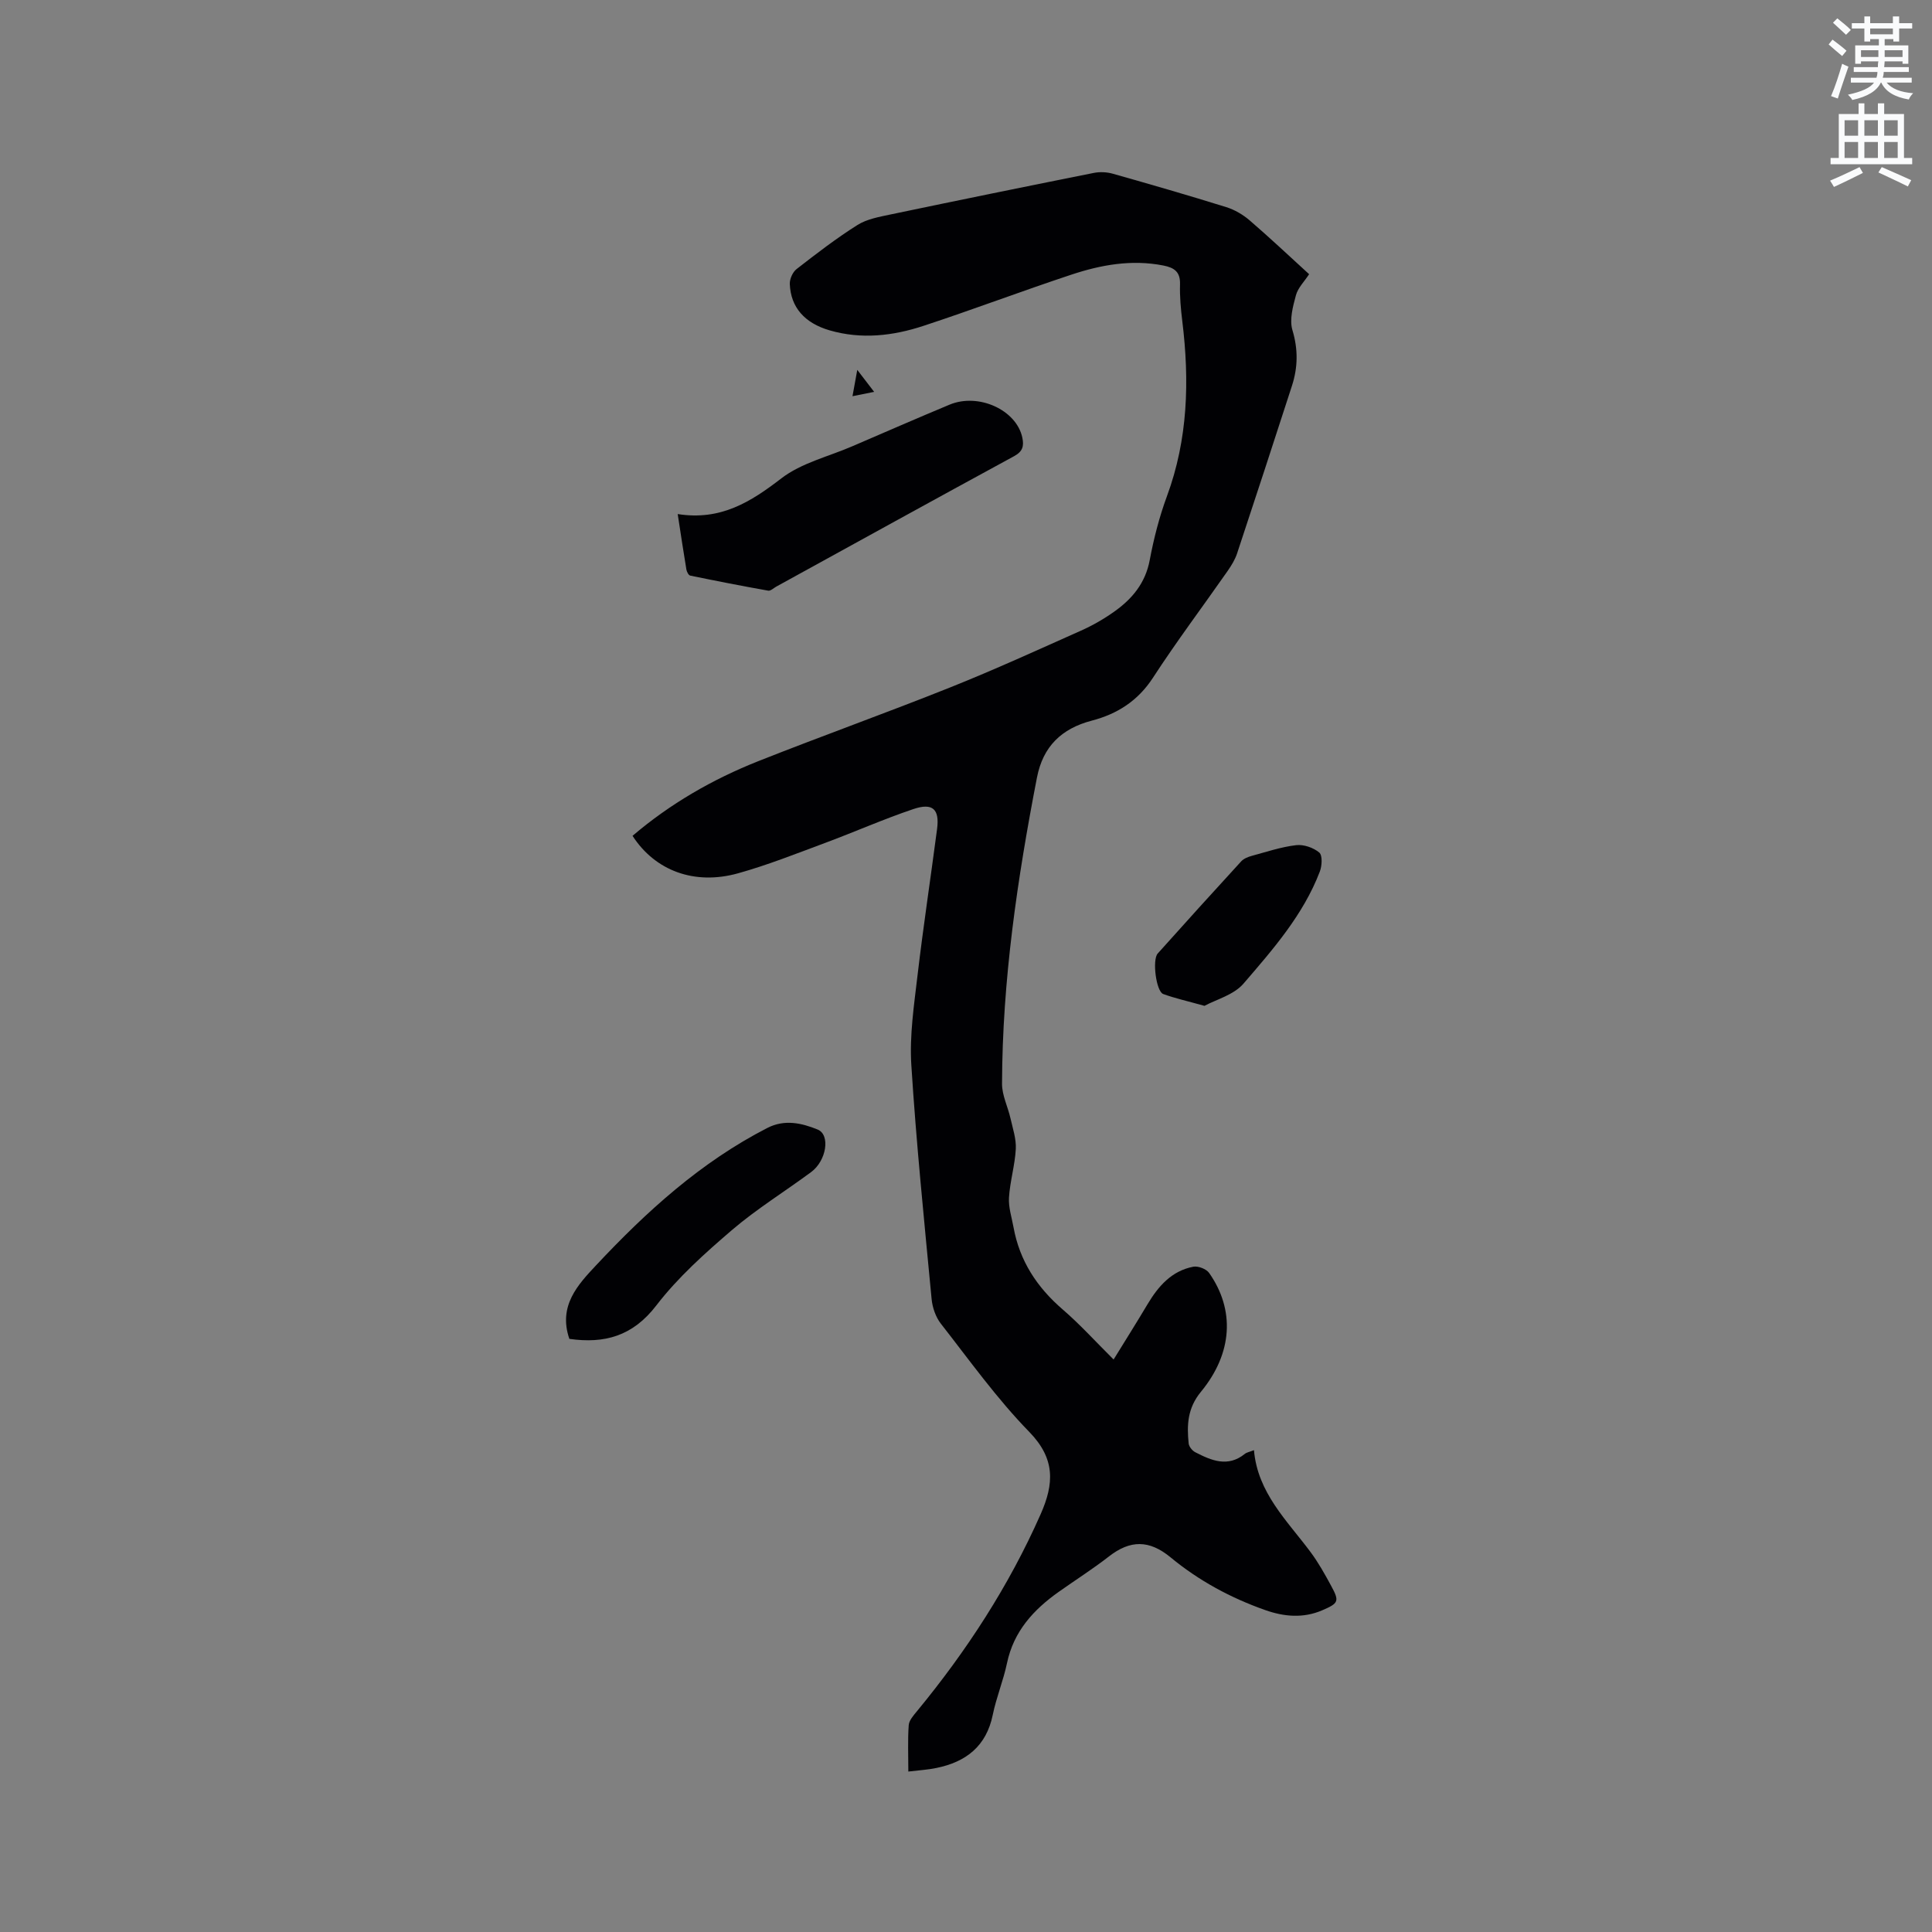 <svg enable-background="new 0 0 400 400" viewBox="0 0 400 400" xmlns="http://www.w3.org/2000/svg"><rect x="0" y="0" width="400" height="400" fill="#808080" stroke="none"/><path d="m378.6 9.2.8-1c.9.7 1.9 1.4 2.9 2.3l-.9 1.1c-1.1-.9-2-1.7-2.8-2.4zm.5 10.7c.9-2.1 1.6-4.3 2.3-6.7.4.2.8.4 1.3.6-.7 2.1-1.5 4.3-2.2 6.6zm.4-15.2.9-.9c1 .8 2 1.6 2.8 2.4l-1 1c-1-.9-1.9-1.8-2.7-2.5zm12.5-1.3h1.2v1.4h2.7v1.1h-2.7v2.7h-1.2v-.5h-1.8v1.3h4.9v3.8h-1.2v-.5h-3.7c0 .4-.1.9-.1 1.2h5.1v1h-5.2c0 .5-.1.9-.2 1.2h6v1h-5.2c1.1 1.3 2.9 2 5.5 2.2-.4.4-.7.8-.9 1.3-2.9-.5-4.8-1.6-5.7-3.5h-.1c-.8 1.7-2.7 2.9-5.9 3.6-.2-.4-.6-.8-.9-1.1 2.8-.6 4.6-1.4 5.4-2.5h-4.8v-1h5.3c.1-.3.2-.7.2-1.2h-4.9v-1h5c0-.4 0-.8.1-1.2h-3.6v.5h-1.2v-3.8h4.9v-1.3h-1.8v.5h-1.2v-2.7h-2.6v-1.1h2.6v-1.4h1.2v1.4h4.7v-1.4zm-6.7 8.4h3.6c0-.4 0-.9 0-1.4h-3.6zm1.9-4.7h4.7v-1.2h-4.7zm6.7 3.3h-3.7v1.4h3.7z" fill="#fafbfc"/><path d="m384.7 21.4h1.3v2.2h2.8v-2.2h1.3v2.2h4.1v9.1h1.7v1.3h-16.9v-1.3h1.7v-9.1h4.1v-2.2zm.3 13.2.7 1.2c-1.8.9-3.8 1.9-6 2.9-.2-.4-.5-.8-.8-1.3 2.4-1 4.4-2 6.1-2.8zm-3.1-6.5h2.8v-3.2h-2.8zm0 4.6h2.8v-3.3h-2.8zm4.1-4.6h2.8v-3.2h-2.8zm0 4.6h2.8v-3.3h-2.8zm3.6 1.9c2.1.9 4.1 1.8 6.1 2.7l-.7 1.3c-2.2-1.1-4.2-2-6.1-2.9zm3.3-9.7h-2.8v3.2h2.8zm-2.8 7.8h2.8v-3.3h-2.8z" fill="#fafbfc"/><g fill="#010104"><path d="m188.06 366.78c0-3.49-.14-6.55.08-9.59.07-1 .98-2.02 1.69-2.88 10.29-12.49 19.04-25.93 25.61-40.78 2.8-6.32 3.1-11.48-2.34-17.07-6.71-6.88-12.36-14.8-18.3-22.4-1.08-1.38-1.75-3.35-1.92-5.11-1.53-16.14-3.18-32.28-4.2-48.45-.39-6.16.57-12.43 1.29-18.61 1.19-10.1 2.72-20.16 4.04-30.25.54-4.1-.89-5.49-4.91-4.13-6.2 2.09-12.19 4.75-18.33 7.03-5.95 2.21-11.87 4.57-17.97 6.27-9.05 2.52-17.18-.55-21.84-7.76 7.8-6.65 16.58-11.71 26.06-15.47 13.18-5.22 26.55-10 39.71-15.26 9.14-3.65 18.1-7.75 27.09-11.76 2.4-1.07 4.73-2.41 6.87-3.93 3.71-2.63 6.46-5.91 7.35-10.68.84-4.46 1.98-8.92 3.55-13.18 4.38-11.84 4.7-23.96 3.19-36.29-.31-2.52-.54-5.08-.47-7.61.08-2.58-1.17-3.45-3.46-3.9-6.58-1.29-12.92-.14-19.08 1.91-10.24 3.39-20.34 7.22-30.59 10.59-6.31 2.08-12.84 2.83-19.4.93-5.18-1.5-8.08-4.77-8.26-9.61-.04-1.03.6-2.46 1.4-3.08 4.1-3.19 8.23-6.37 12.61-9.13 1.97-1.24 4.51-1.68 6.86-2.18 13.99-2.93 28-5.79 42.02-8.59 1.28-.26 2.74-.2 4 .16 7.84 2.22 15.67 4.48 23.46 6.91 1.74.54 3.47 1.55 4.85 2.74 4.17 3.59 8.18 7.37 12.32 11.15-.99 1.52-2.31 2.81-2.73 4.35-.63 2.33-1.37 5.06-.73 7.22 1.2 3.98 1.14 7.71-.09 11.52-3.75 11.58-7.53 23.16-11.36 34.71-.42 1.28-1.17 2.49-1.94 3.61-5.16 7.39-10.58 14.6-15.49 22.15-3.12 4.79-7.4 7.5-12.66 8.87-6.26 1.64-10.1 5.34-11.35 11.79-4.06 20.95-7.17 42-7.23 63.39-.01 2.4 1.22 4.79 1.76 7.2.47 2.08 1.2 4.23 1.09 6.3-.18 3.37-1.2 6.69-1.41 10.06-.13 2.03.57 4.11.94 6.16 1.26 6.95 4.86 12.43 10.19 17.02 3.59 3.09 6.79 6.64 10.53 10.35 2.41-3.91 4.75-7.62 7-11.4 2.24-3.76 5-6.95 9.5-7.81 1-.19 2.69.46 3.27 1.28 5.37 7.63 4.91 16.61-1.7 24.63-2.78 3.38-2.92 6.87-2.53 10.69.07.66.75 1.49 1.37 1.81 3.34 1.72 6.74 3.18 10.26.34.39-.32.97-.4 1.89-.77.76 8.84 6.85 14.57 11.68 21.05 1.64 2.19 2.99 4.62 4.3 7.04 1.75 3.21 1.56 3.6-1.86 5.07-3.93 1.68-7.88 1.33-11.79-.05-7.15-2.52-13.74-6.08-19.6-10.92-4.42-3.65-8.36-3.61-12.75-.19-3.34 2.6-6.92 4.87-10.38 7.32-5.25 3.71-9.35 8.19-10.73 14.77-.76 3.62-2.21 7.09-2.95 10.71-1.33 6.5-5.54 9.75-11.67 11-1.68.36-3.48.46-5.81.74z"/><path d="m140.31 106.43c8.92 1.41 15.13-2.52 21.46-7.39 4.14-3.19 9.73-4.5 14.68-6.64 6.7-2.89 13.39-5.8 20.12-8.61 6.03-2.52 13.89 1.1 15.09 6.81.37 1.75.09 2.87-1.69 3.84-16.45 8.94-32.84 17.99-49.25 27.01-.56.31-1.18.93-1.67.84-5.4-.96-10.78-2.01-16.15-3.12-.34-.07-.71-.79-.79-1.25-.59-3.53-1.12-7.07-1.8-11.49z"/><path d="m117.88 277.2c-2.36-6.85 1.8-11.25 5.52-15.22 10.44-11.15 21.71-21.4 35.49-28.46 3.53-1.81 7.07-1.02 10.4.34 2.66 1.09 1.84 6.45-1.36 8.81-5.45 4.03-11.26 7.61-16.39 12-5.59 4.79-11.19 9.8-15.64 15.59-4.9 6.39-10.74 7.97-18.02 6.94z"/><path d="m249.37 208.25c-3.49-.98-6.08-1.55-8.54-2.45-1.46-.53-2.31-7.07-1.14-8.38 5.72-6.39 11.47-12.75 17.27-19.07.52-.57 1.39-.93 2.16-1.14 3.06-.83 6.11-1.86 9.24-2.23 1.56-.18 3.58.52 4.78 1.53.69.58.57 2.76.11 3.95-3.42 8.95-9.68 16.08-15.79 23.18-2.01 2.35-5.65 3.29-8.09 4.61z"/><path d="m176.5 82.03c.36-1.95.59-3.26.99-5.45 1.47 1.92 2.46 3.21 3.49 4.55-1.21.25-2.59.53-4.48.9z"/></g></svg>